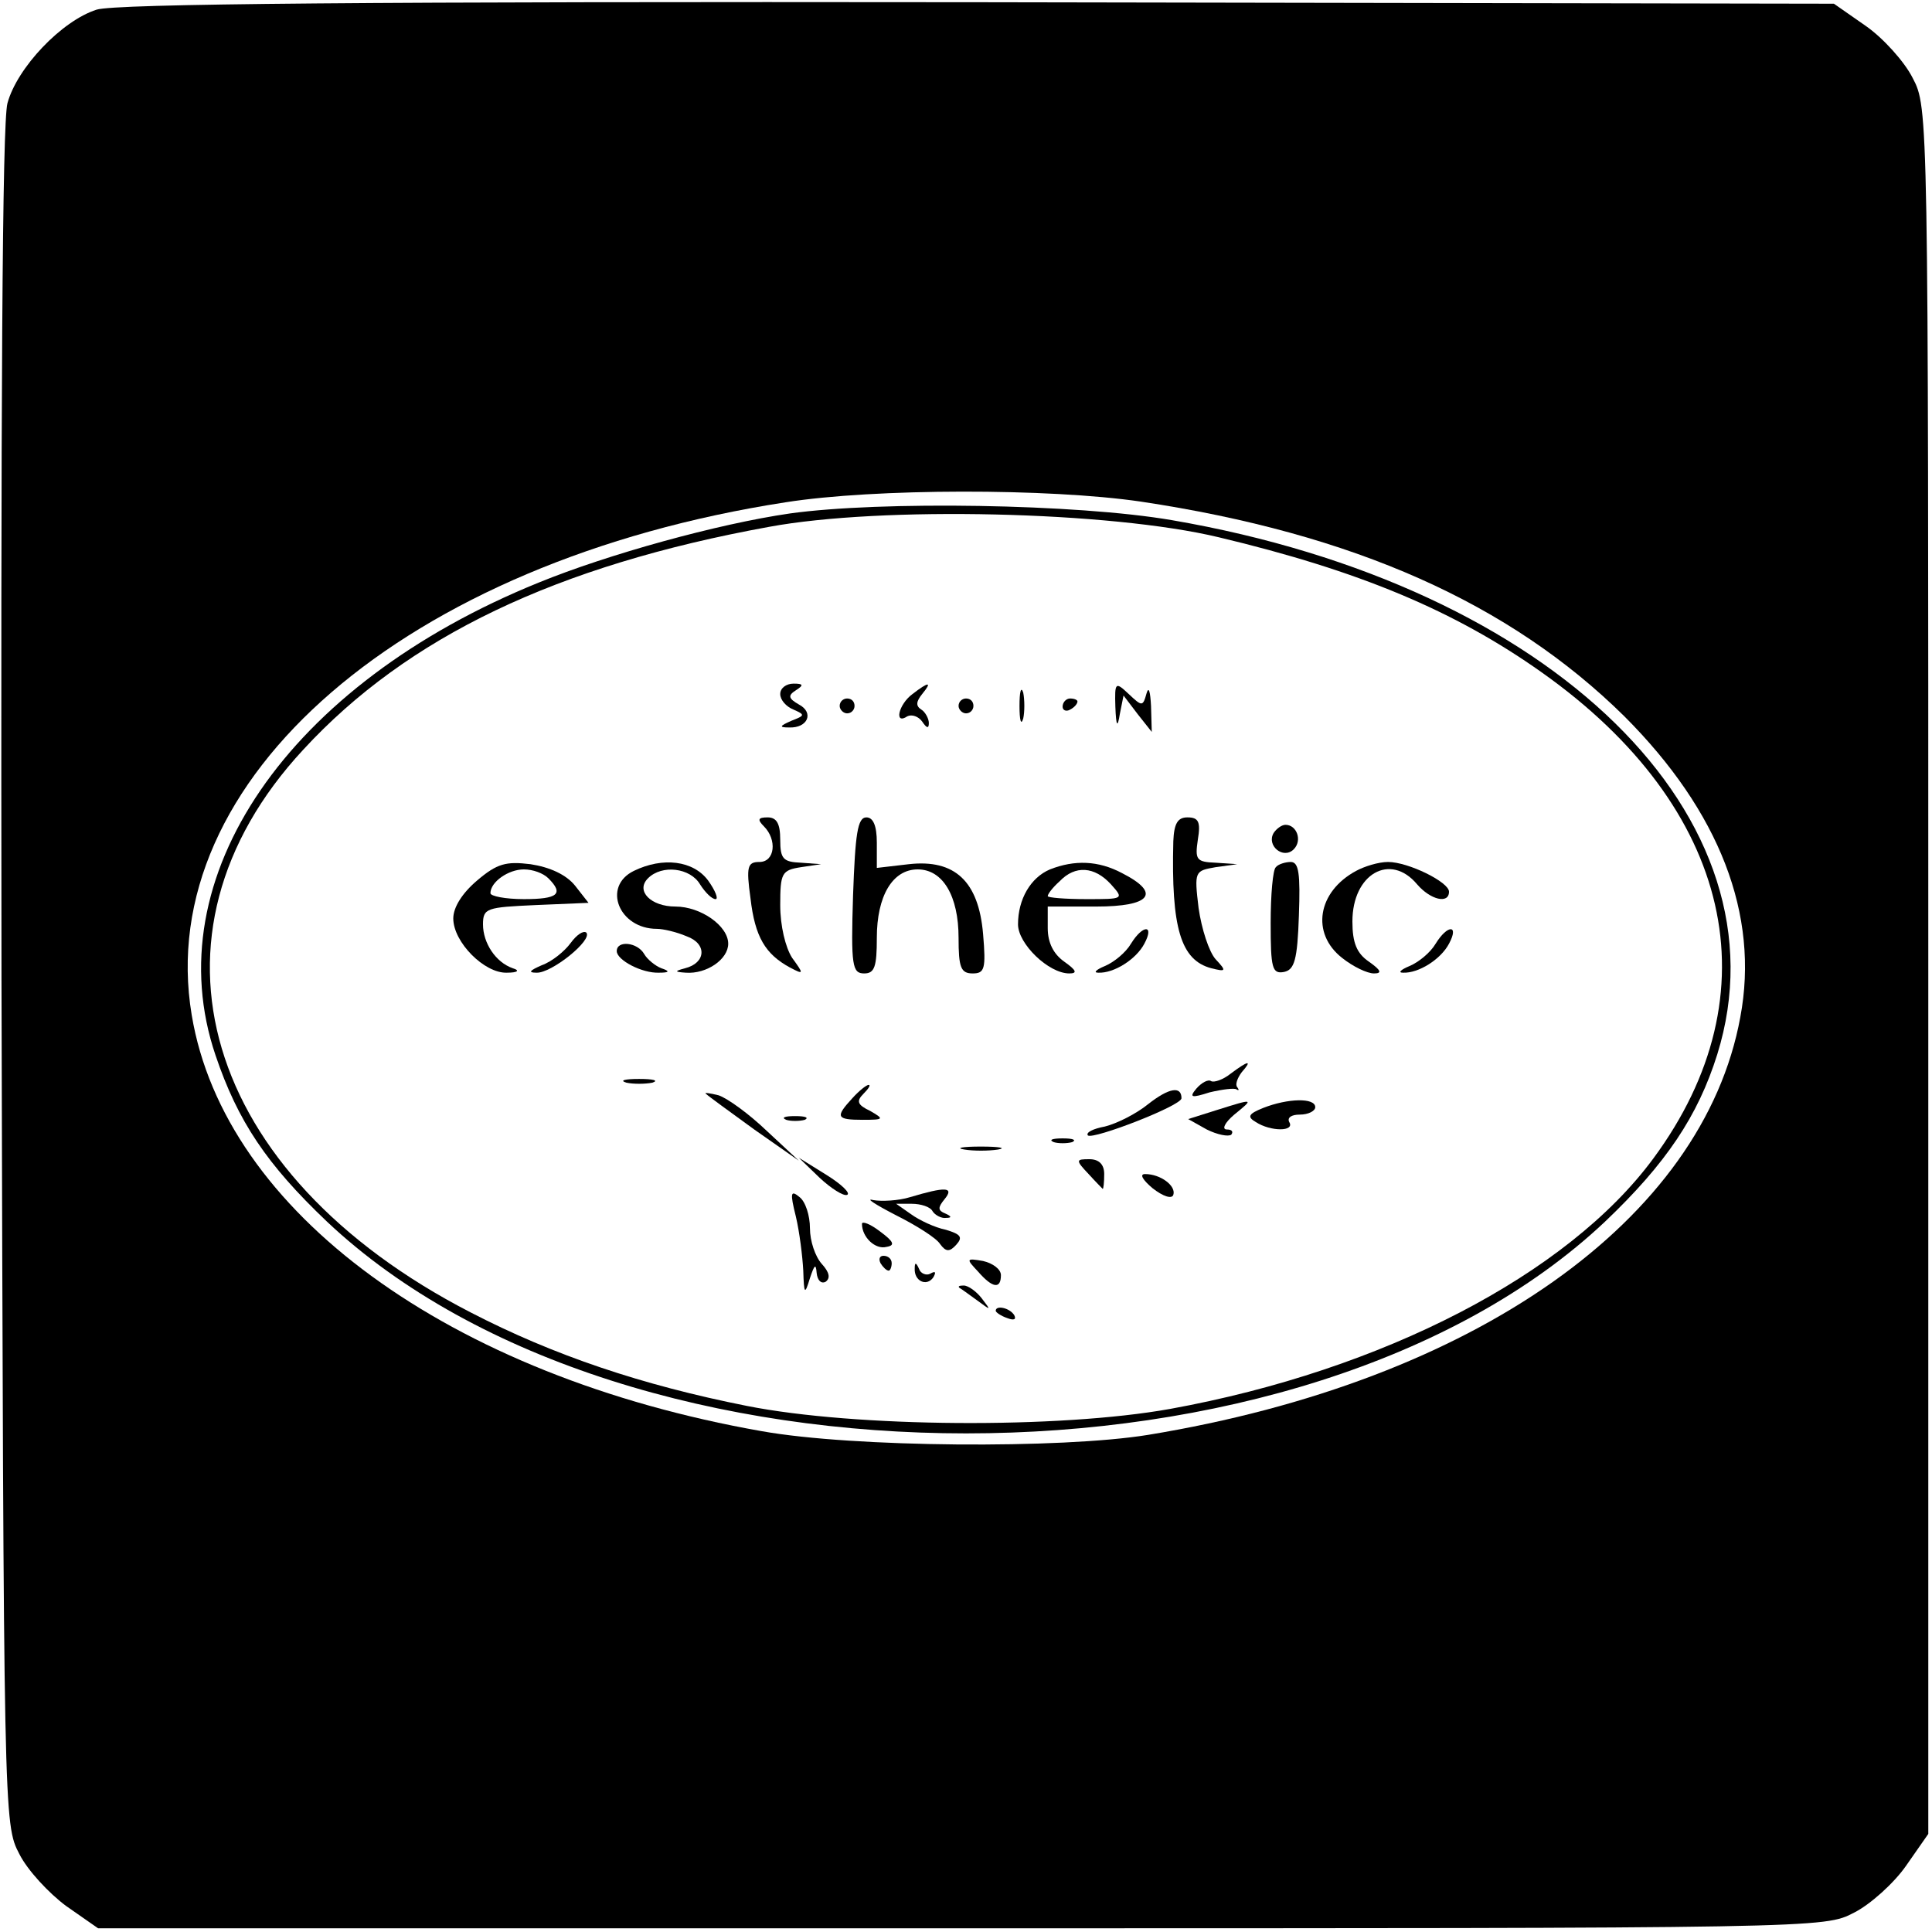 <?xml version="1.0" standalone="no"?>
<!DOCTYPE svg PUBLIC "-//W3C//DTD SVG 20010904//EN"
 "http://www.w3.org/TR/2001/REC-SVG-20010904/DTD/svg10.dtd">
<svg version="1.0" xmlns="http://www.w3.org/2000/svg"
 width="260pt" height="260pt" viewBox="0 0 260 260"
 preserveAspectRatio="xMidYMid meet">
<g transform="translate(0,260) scale(0.1,-0.1)"
fill="#000000" stroke="none">
<path d="M130 2587 c-47 -15 -107 -78 -120 -126 -7 -27 -9 -395 -8 -1178 3
-1132 3 -1138 24 -1178 11 -22 40 -53 63 -70 l43 -30 1161 0 c1159 0 1162 0
1202 21 22 11 54 40 70 63 l30 43 0 1161 c0 1159 0 1162 -21 1202 -11 22 -40
54 -63 70 l-43 30 -1151 2 c-820 1 -1162 -2 -1187 -10z m1405 -662 c287 -43
497 -137 651 -289 128 -128 182 -267 156 -405 -50 -273 -358 -490 -797 -562
-117 -19 -397 -17 -520 5 -420 74 -723 295 -767 560 -53 317 288 611 799 690
120 19 355 19 478 1z"/>
<path d="M1063 1909 c-97 -14 -245 -55 -338 -93 -338 -137 -516 -397 -435
-636 30 -89 69 -147 150 -224 403 -380 1317 -380 1720 0 82 78 125 142 151
225 99 318 -221 631 -734 719 -128 22 -392 26 -514 9z m577 -32 c189 -45 318
-99 435 -182 257 -182 314 -432 150 -654 -115 -156 -364 -285 -650 -337 -150
-27 -424 -25 -570 4 -141 28 -260 68 -372 126 -361 186 -456 508 -225 757 140
152 341 248 627 300 151 28 459 21 605 -14z"/>
<path d="M1050 1666 c0 -8 8 -17 18 -21 16 -7 15 -8 -3 -15 -16 -7 -17 -9 -3
-9 25 -1 34 20 13 31 -14 8 -15 12 -4 19 11 7 10 9 -3 9 -10 0 -18 -6 -18 -14z"/>
<path d="M1228 1666 c-19 -14 -25 -42 -7 -30 6 3 15 0 20 -7 6 -9 9 -10 9 -2
0 6 -5 15 -10 18 -8 5 -7 11 1 21 14 17 9 17 -13 0z"/>
<path d="M1372 1650 c0 -19 2 -27 5 -17 2 9 2 25 0 35 -3 9 -5 1 -5 -18z"/>
<path d="M1501 1649 c1 -27 3 -29 6 -10 l5 25 19 -25 19 -24 -1 35 c-1 19 -3
27 -6 17 -5 -18 -6 -18 -24 -1 -18 17 -19 16 -18 -17z"/>
<path d="M1130 1650 c0 -5 5 -10 10 -10 6 0 10 5 10 10 0 6 -4 10 -10 10 -5 0
-10 -4 -10 -10z"/>
<path d="M1290 1650 c0 -5 5 -10 10 -10 6 0 10 5 10 10 0 6 -4 10 -10 10 -5 0
-10 -4 -10 -10z"/>
<path d="M1430 1649 c0 -5 5 -7 10 -4 6 3 10 8 10 11 0 2 -4 4 -10 4 -5 0 -10
-5 -10 -11z"/>
<path d="M1028 1488 c18 -18 15 -48 -6 -48 -16 0 -18 -6 -12 -49 6 -52 20 -75
53 -93 19 -10 19 -9 3 13 -9 14 -16 43 -16 71 0 43 2 47 28 51 l27 4 -27 2
c-24 1 -28 5 -28 31 0 22 -5 30 -17 30 -13 0 -14 -3 -5 -12z"/>
<path d="M1148 1395 c-3 -95 -1 -105 15 -105 14 0 17 9 17 48 0 56 21 92 55
92 34 0 55 -36 55 -92 0 -40 3 -48 19 -48 16 0 18 6 14 53 -6 71 -38 101 -100
94 l-43 -5 0 34 c0 23 -5 34 -14 34 -12 0 -15 -22 -18 -105z"/>
<path d="M1579 1468 c-3 -117 10 -160 51 -171 20 -5 21 -4 6 12 -9 10 -19 41
-23 69 -6 50 -5 50 23 55 l29 4 -29 2 c-26 1 -28 4 -24 31 4 24 1 30 -14 30
-13 0 -18 -8 -19 -32z"/>
<path d="M1714 1479 c-10 -17 13 -36 27 -22 12 12 4 33 -11 33 -5 0 -12 -5
-16 -11z"/>
<path d="M642 1415 c-20 -17 -32 -36 -32 -51 0 -32 42 -74 72 -73 15 0 18 3 8
6 -23 8 -40 34 -40 59 0 22 5 23 71 26 l71 3 -18 23 c-12 15 -34 25 -60 29
-33 4 -45 1 -72 -22z m96 3 c21 -21 13 -28 -33 -28 -25 0 -45 4 -45 8 0 15 24
32 45 32 12 0 26 -5 33 -12z"/>
<path d="M853 1428 c-43 -21 -20 -78 31 -78 8 0 26 -4 40 -10 28 -10 26 -36
-2 -43 -15 -4 -14 -5 1 -6 28 -2 57 18 57 39 0 24 -37 50 -71 50 -33 0 -54 21
-37 38 19 19 57 14 70 -8 7 -11 16 -20 21 -20 4 0 0 11 -10 25 -20 27 -61 32
-100 13z"/>
<path d="M1413 1430 c-26 -11 -43 -40 -43 -74 0 -26 41 -66 69 -66 11 0 10 4
-7 16 -14 10 -22 25 -22 45 l0 29 65 0 c74 0 88 18 35 45 -32 17 -64 18 -97 5z
m82 -20 c18 -20 17 -20 -33 -20 -29 0 -52 2 -52 4 0 3 7 12 16 20 21 22 47 20
69 -4z"/>
<path d="M1717 1433 c-4 -3 -7 -37 -7 -75 0 -61 2 -69 18 -66 14 3 18 16 20
76 2 56 0 72 -11 72 -7 0 -17 -3 -20 -7z"/>
<path d="M1825 1428 c-52 -28 -61 -84 -19 -117 15 -12 34 -21 43 -21 11 0 10
4 -7 16 -16 11 -22 25 -22 54 0 64 51 93 87 50 18 -21 43 -27 43 -10 0 13 -55
40 -82 40 -13 0 -32 -6 -43 -12z"/>
<path d="M768 1331 c-8 -11 -25 -25 -39 -30 -16 -7 -19 -10 -7 -10 20 -1 76
44 67 54 -4 3 -13 -3 -21 -14z"/>
<path d="M1522 1330 c-7 -12 -23 -25 -35 -30 -12 -5 -16 -9 -9 -9 21 -1 51 18
62 39 14 26 -2 26 -18 0z"/>
<path d="M1932 1330 c-7 -12 -23 -25 -35 -30 -12 -5 -16 -9 -9 -9 21 -1 51 18
62 39 14 26 -2 26 -18 0z"/>
<path d="M830 1320 c0 -12 34 -30 57 -29 14 0 15 2 3 6 -8 3 -19 12 -23 19 -9
16 -37 19 -37 4z"/>
<path d="M1656 1155 c-10 -8 -22 -12 -26 -10 -4 3 -13 -2 -20 -10 -10 -12 -7
-13 18 -5 17 4 33 6 36 4 3 -2 4 -1 1 3 -3 3 0 12 6 20 15 17 9 16 -15 -2z"/>
<path d="M843 1143 c9 -2 25 -2 35 0 9 3 1 5 -18 5 -19 0 -27 -2 -17 -5z"/>
<path d="M1147 1122 c-23 -25 -22 -29 14 -29 29 0 29 1 10 12 -17 8 -19 13 -9
23 7 7 10 12 7 12 -3 0 -13 -8 -22 -18z"/>
<path d="M1545 1114 c-16 -13 -42 -26 -58 -30 -16 -3 -26 -8 -23 -12 7 -6 126
40 126 50 0 17 -17 14 -45 -8z"/>
<path d="M950 1128 c3 -3 32 -24 65 -48 l60 -42 -43 40 c-24 23 -53 44 -65 48
-12 3 -20 4 -17 2z"/>
<path d="M1637 1106 l-38 -12 25 -14 c14 -7 29 -10 33 -7 3 4 1 7 -6 7 -7 0
-3 9 10 20 27 22 27 22 -24 6z"/>
<path d="M1700 1109 c-20 -8 -22 -12 -10 -19 20 -13 53 -13 45 0 -3 6 3 10 14
10 12 0 21 5 21 10 0 13 -37 12 -70 -1z"/>
<path d="M1058 1093 c6 -2 18 -2 25 0 6 3 1 5 -13 5 -14 0 -19 -2 -12 -5z"/>
<path d="M1418 1063 c6 -2 18 -2 25 0 6 3 1 5 -13 5 -14 0 -19 -2 -12 -5z"/>
<path d="M1298 1053 c12 -2 32 -2 45 0 12 2 2 4 -23 4 -25 0 -35 -2 -22 -4z"/>
<path d="M1103 1015 c15 -14 32 -25 37 -23 5 2 -7 14 -28 27 l-37 23 28 -27z"/>
<path d="M1465 1020 c10 -11 19 -20 19 -20 1 0 2 9 2 20 0 13 -7 20 -20 20
-18 0 -19 -1 -1 -20z"/>
<path d="M1551 1001 c14 -11 26 -15 28 -9 4 12 -17 28 -38 28 -8 0 -3 -8 10
-19z"/>
<path d="M1071 963 c5 -21 9 -54 10 -73 1 -32 2 -33 9 -10 6 18 8 20 9 7 1
-10 6 -15 12 -12 7 5 5 13 -5 24 -9 10 -16 31 -16 48 0 17 -6 36 -14 42 -12
10 -13 6 -5 -26z"/>
<path d="M1225 989 c-16 -5 -39 -6 -50 -4 -11 3 3 -6 30 -20 28 -14 55 -31 60
-39 8 -11 13 -11 22 -1 9 10 6 14 -14 20 -15 3 -36 13 -47 21 l-20 14 21 0
c12 0 25 -4 28 -10 3 -5 12 -10 18 -9 8 0 8 2 -1 6 -10 4 -10 8 -1 19 14 17 1
17 -46 3z"/>
<path d="M1160 953 c0 -18 18 -35 33 -31 12 2 10 7 -9 21 -13 10 -24 14 -24
10z"/>
<path d="M1185 900 c3 -5 8 -10 11 -10 2 0 4 5 4 10 0 6 -5 10 -11 10 -5 0 -7
-4 -4 -10z"/>
<path d="M1316 889 c20 -23 31 -24 31 -5 0 8 -11 16 -24 19 -23 4 -23 3 -7
-14z"/>
<path d="M1231 893 c-1 -17 16 -25 25 -12 4 7 3 9 -4 5 -5 -3 -13 0 -15 6 -4
9 -6 10 -6 1z"/>
<path d="M1291 867 c2 -1 13 -9 24 -17 19 -14 19 -14 6 3 -7 9 -18 17 -24 17
-6 0 -8 -1 -6 -3z"/>
<path d="M1340 836 c0 -2 7 -7 16 -10 8 -3 12 -2 9 4 -6 10 -25 14 -25 6z"/>
</g>
</svg>
